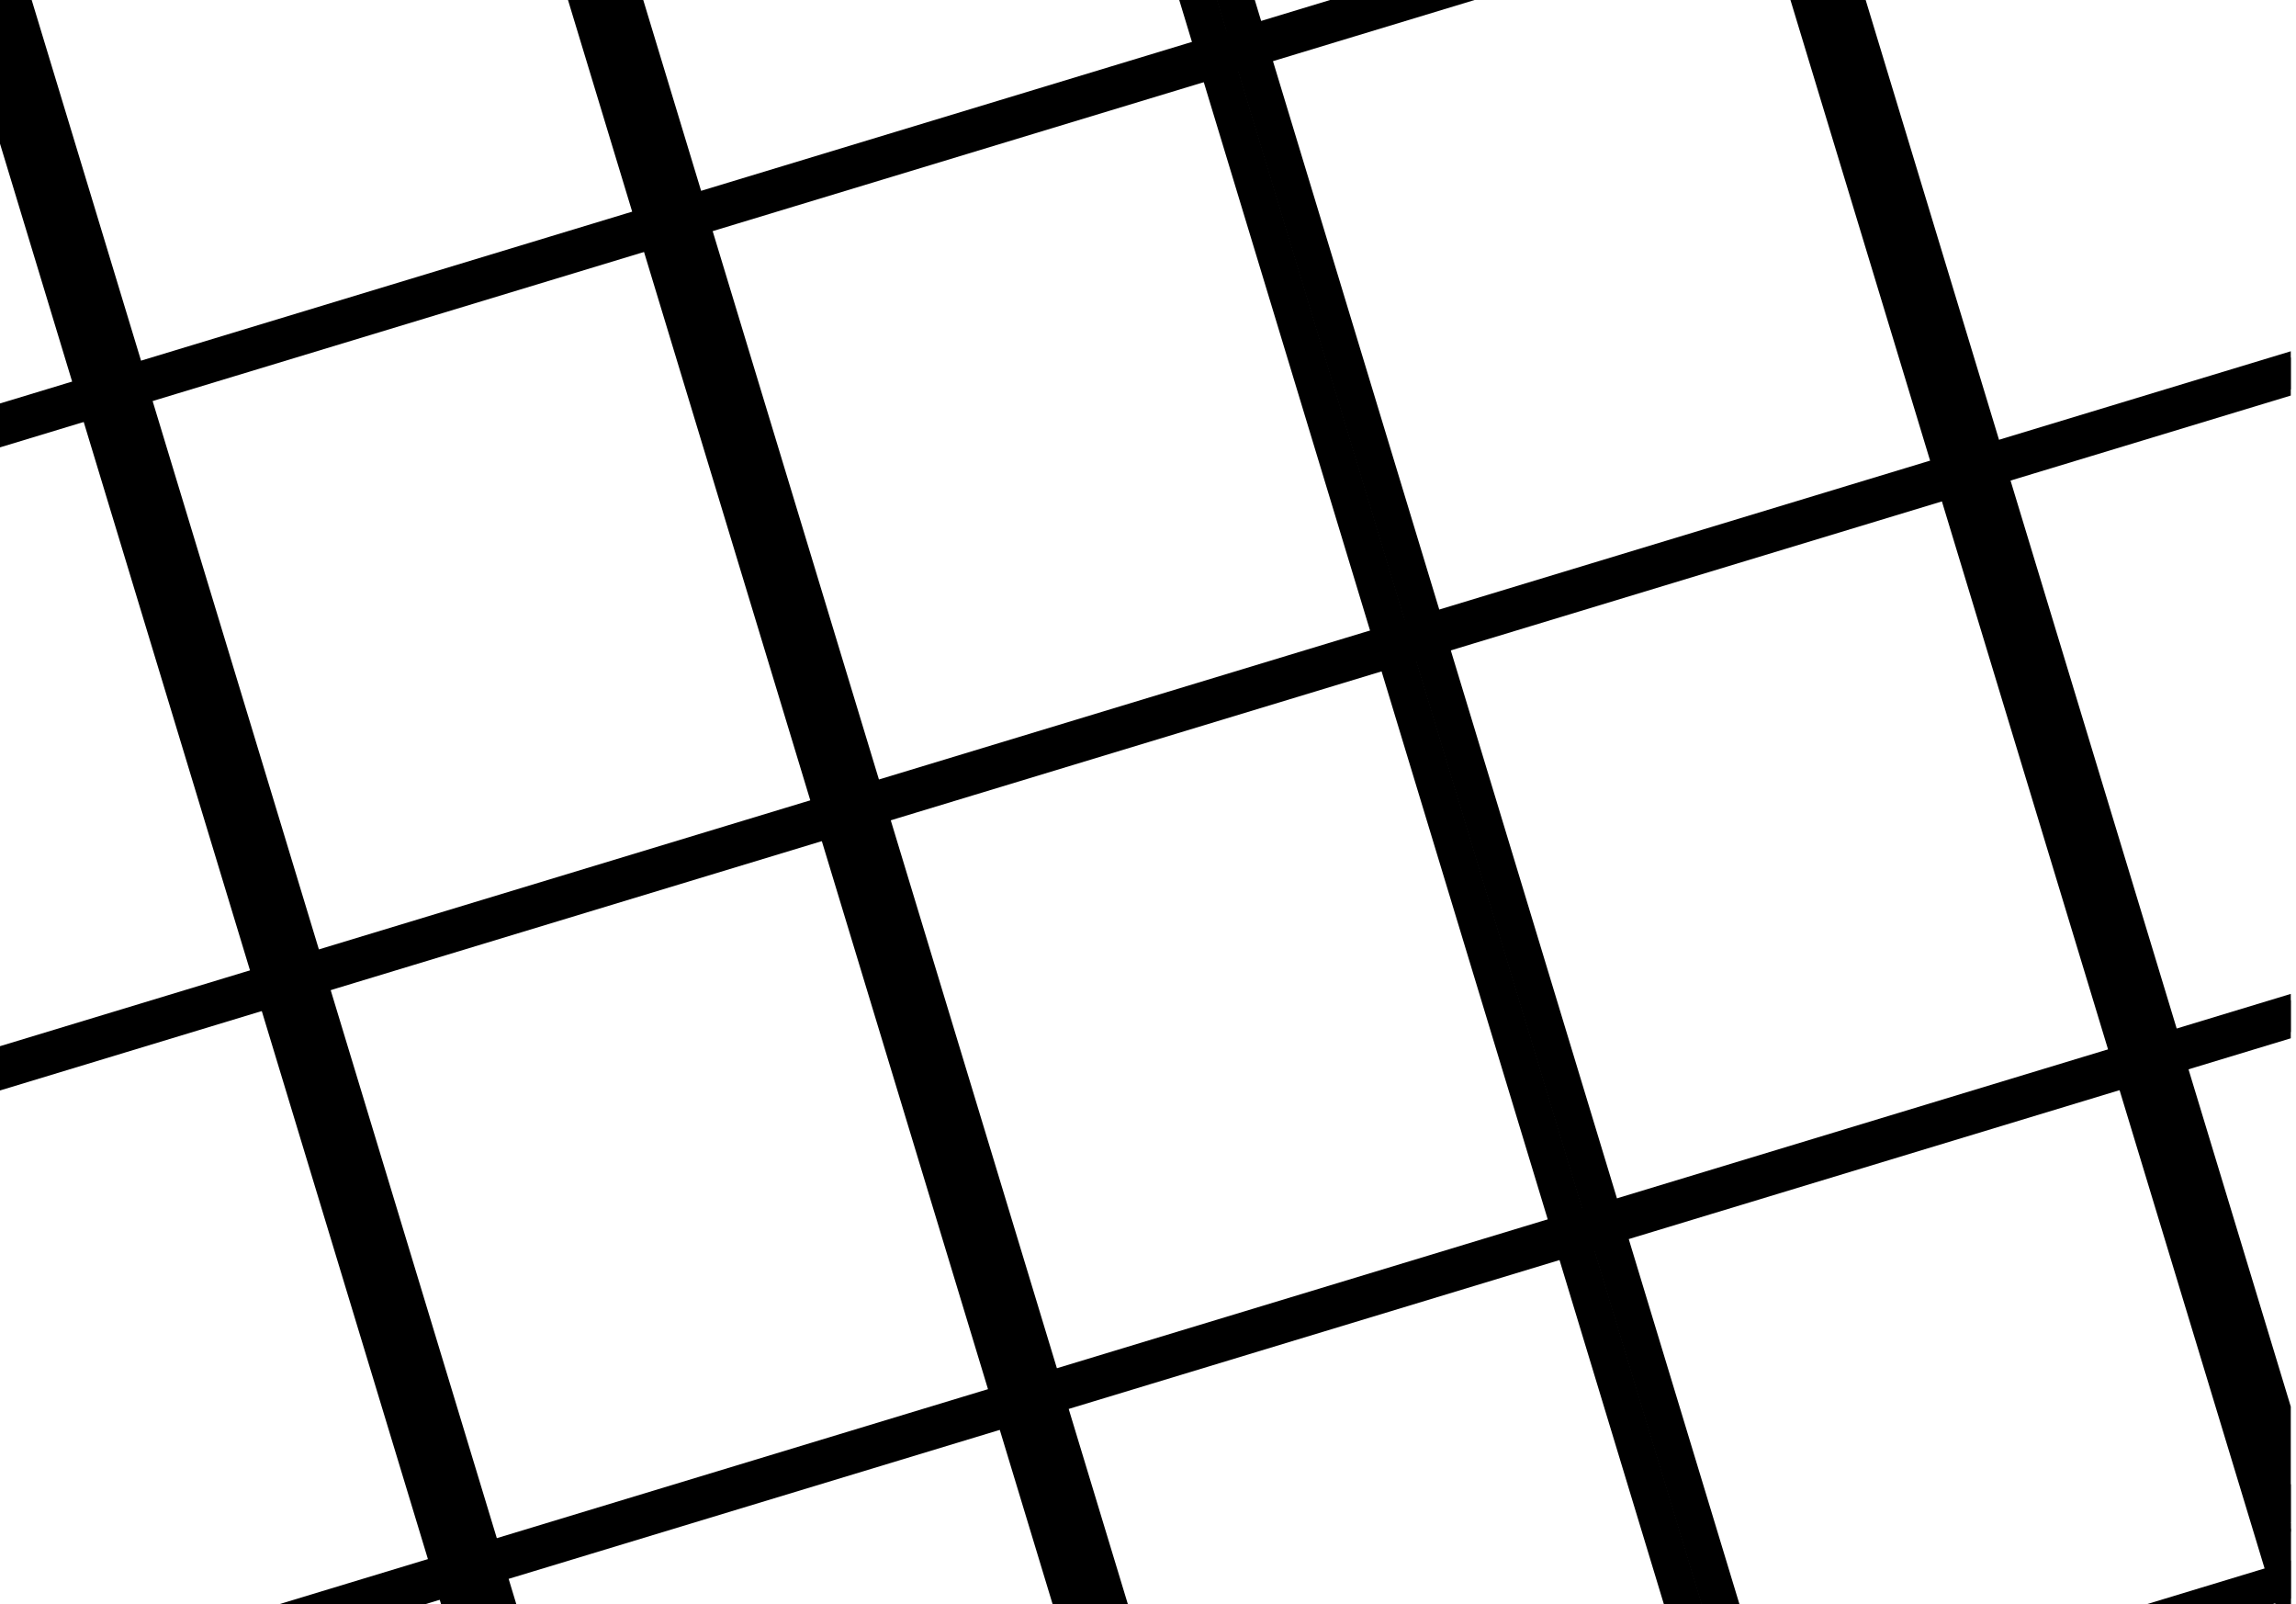 <svg width="63" height="44" viewBox="0 0 63 44" fill="none" xmlns="http://www.w3.org/2000/svg">
<g clip-path="url(#clip0_2582_14350)">
<path d="M-1.363 -5.638L-17.664 -0.694L-12.72 15.607L3.581 10.663L-1.363 -5.638Z" stroke="black" stroke-linecap="round" stroke-linejoin="round"/>
<path d="M14.004 -10.299L-2.297 -5.355L2.647 10.946L18.948 6.002L14.004 -10.299Z" stroke="black" stroke-linecap="round" stroke-linejoin="round"/>
<path d="M29.371 -14.96L13.07 -10.016L18.014 6.285L34.315 1.342L29.371 -14.96Z" stroke="black" stroke-linecap="round" stroke-linejoin="round"/>
<path d="M44.731 -19.617L28.43 -14.674L33.373 1.627L49.675 -3.316L44.731 -19.617Z" stroke="black" stroke-linecap="round" stroke-linejoin="round"/>
<path d="M3.52 10.522L-12.781 15.466L-7.838 31.767L8.464 26.823L3.52 10.522Z" stroke="black" stroke-linecap="round" stroke-linejoin="round"/>
<path d="M18.887 5.861L2.586 10.805L7.53 27.106L23.831 22.162L18.887 5.861Z" stroke="black" stroke-linecap="round" stroke-linejoin="round"/>
<path d="M34.262 1.2L17.961 6.144L22.905 22.445L39.206 17.501L34.262 1.2Z" stroke="black" stroke-linecap="round" stroke-linejoin="round"/>
<path d="M49.621 -3.458L33.32 1.486L38.264 17.787L54.565 12.843L49.621 -3.458Z" stroke="black" stroke-linecap="round" stroke-linejoin="round"/>
<path d="M64.989 -8.119L48.688 -3.175L53.631 13.126L69.932 8.182L64.989 -8.119Z" stroke="black" stroke-linecap="round" stroke-linejoin="round"/>
<path d="M8.403 26.672L-7.898 31.615L-2.955 47.916L13.346 42.973L8.403 26.672Z" stroke="black" stroke-linecap="round" stroke-linejoin="round"/>
<path d="M23.77 22.01L7.469 26.954L12.412 43.255L28.714 38.312L23.77 22.01Z" stroke="black" stroke-linecap="round" stroke-linejoin="round"/>
<path d="M39.137 17.349L22.836 22.293L27.78 38.594L44.081 33.651L39.137 17.349Z" stroke="black" stroke-linecap="round" stroke-linejoin="round"/>
<path d="M54.496 12.692L38.195 17.636L43.139 33.937L59.44 28.993L54.496 12.692Z" stroke="black" stroke-linecap="round" stroke-linejoin="round"/>
<path d="M69.871 8.031L53.57 12.974L58.514 29.276L74.815 24.332L69.871 8.031Z" stroke="black" stroke-linecap="round" stroke-linejoin="round"/>
<path d="M-2.91 44.598L-19.211 49.542L-14.267 65.843L2.034 60.899L-2.91 44.598Z" stroke="black" stroke-linecap="round" stroke-linejoin="round"/>
<path d="M13.286 42.821L-3.016 47.765L1.928 64.066L18.229 59.122L13.286 42.821Z" stroke="black" stroke-linecap="round" stroke-linejoin="round"/>
<path d="M28.653 38.16L12.352 43.104L17.295 59.405L33.596 54.461L28.653 38.16Z" stroke="black" stroke-linecap="round" stroke-linejoin="round"/>
<path d="M44.02 33.499L27.719 38.443L32.662 54.744L48.964 49.8L44.02 33.499Z" stroke="black" stroke-linecap="round" stroke-linejoin="round"/>
<path d="M59.379 28.841L43.078 33.785L48.022 50.086L64.323 45.142L59.379 28.841Z" stroke="black" stroke-linecap="round" stroke-linejoin="round"/>
<path d="M74.746 24.18L58.445 29.124L63.389 45.425L79.69 40.481L74.746 24.18Z" stroke="black" stroke-linecap="round" stroke-linejoin="round"/>
<path d="M63.715 43.068L47.414 48.012L52.358 64.313L68.659 59.369L63.715 43.068Z" stroke="black" stroke-linecap="round" stroke-linejoin="round"/>
<path d="M78.528 36.485L62.227 41.428L67.17 57.73L83.471 52.786L78.528 36.485Z" stroke="black" stroke-linecap="round" stroke-linejoin="round"/>
</g>
<defs>
<clipPath id="clip0_2582_14350">
<rect width="62.857" height="44" fill="white"/>
</clipPath>
</defs>
</svg>
